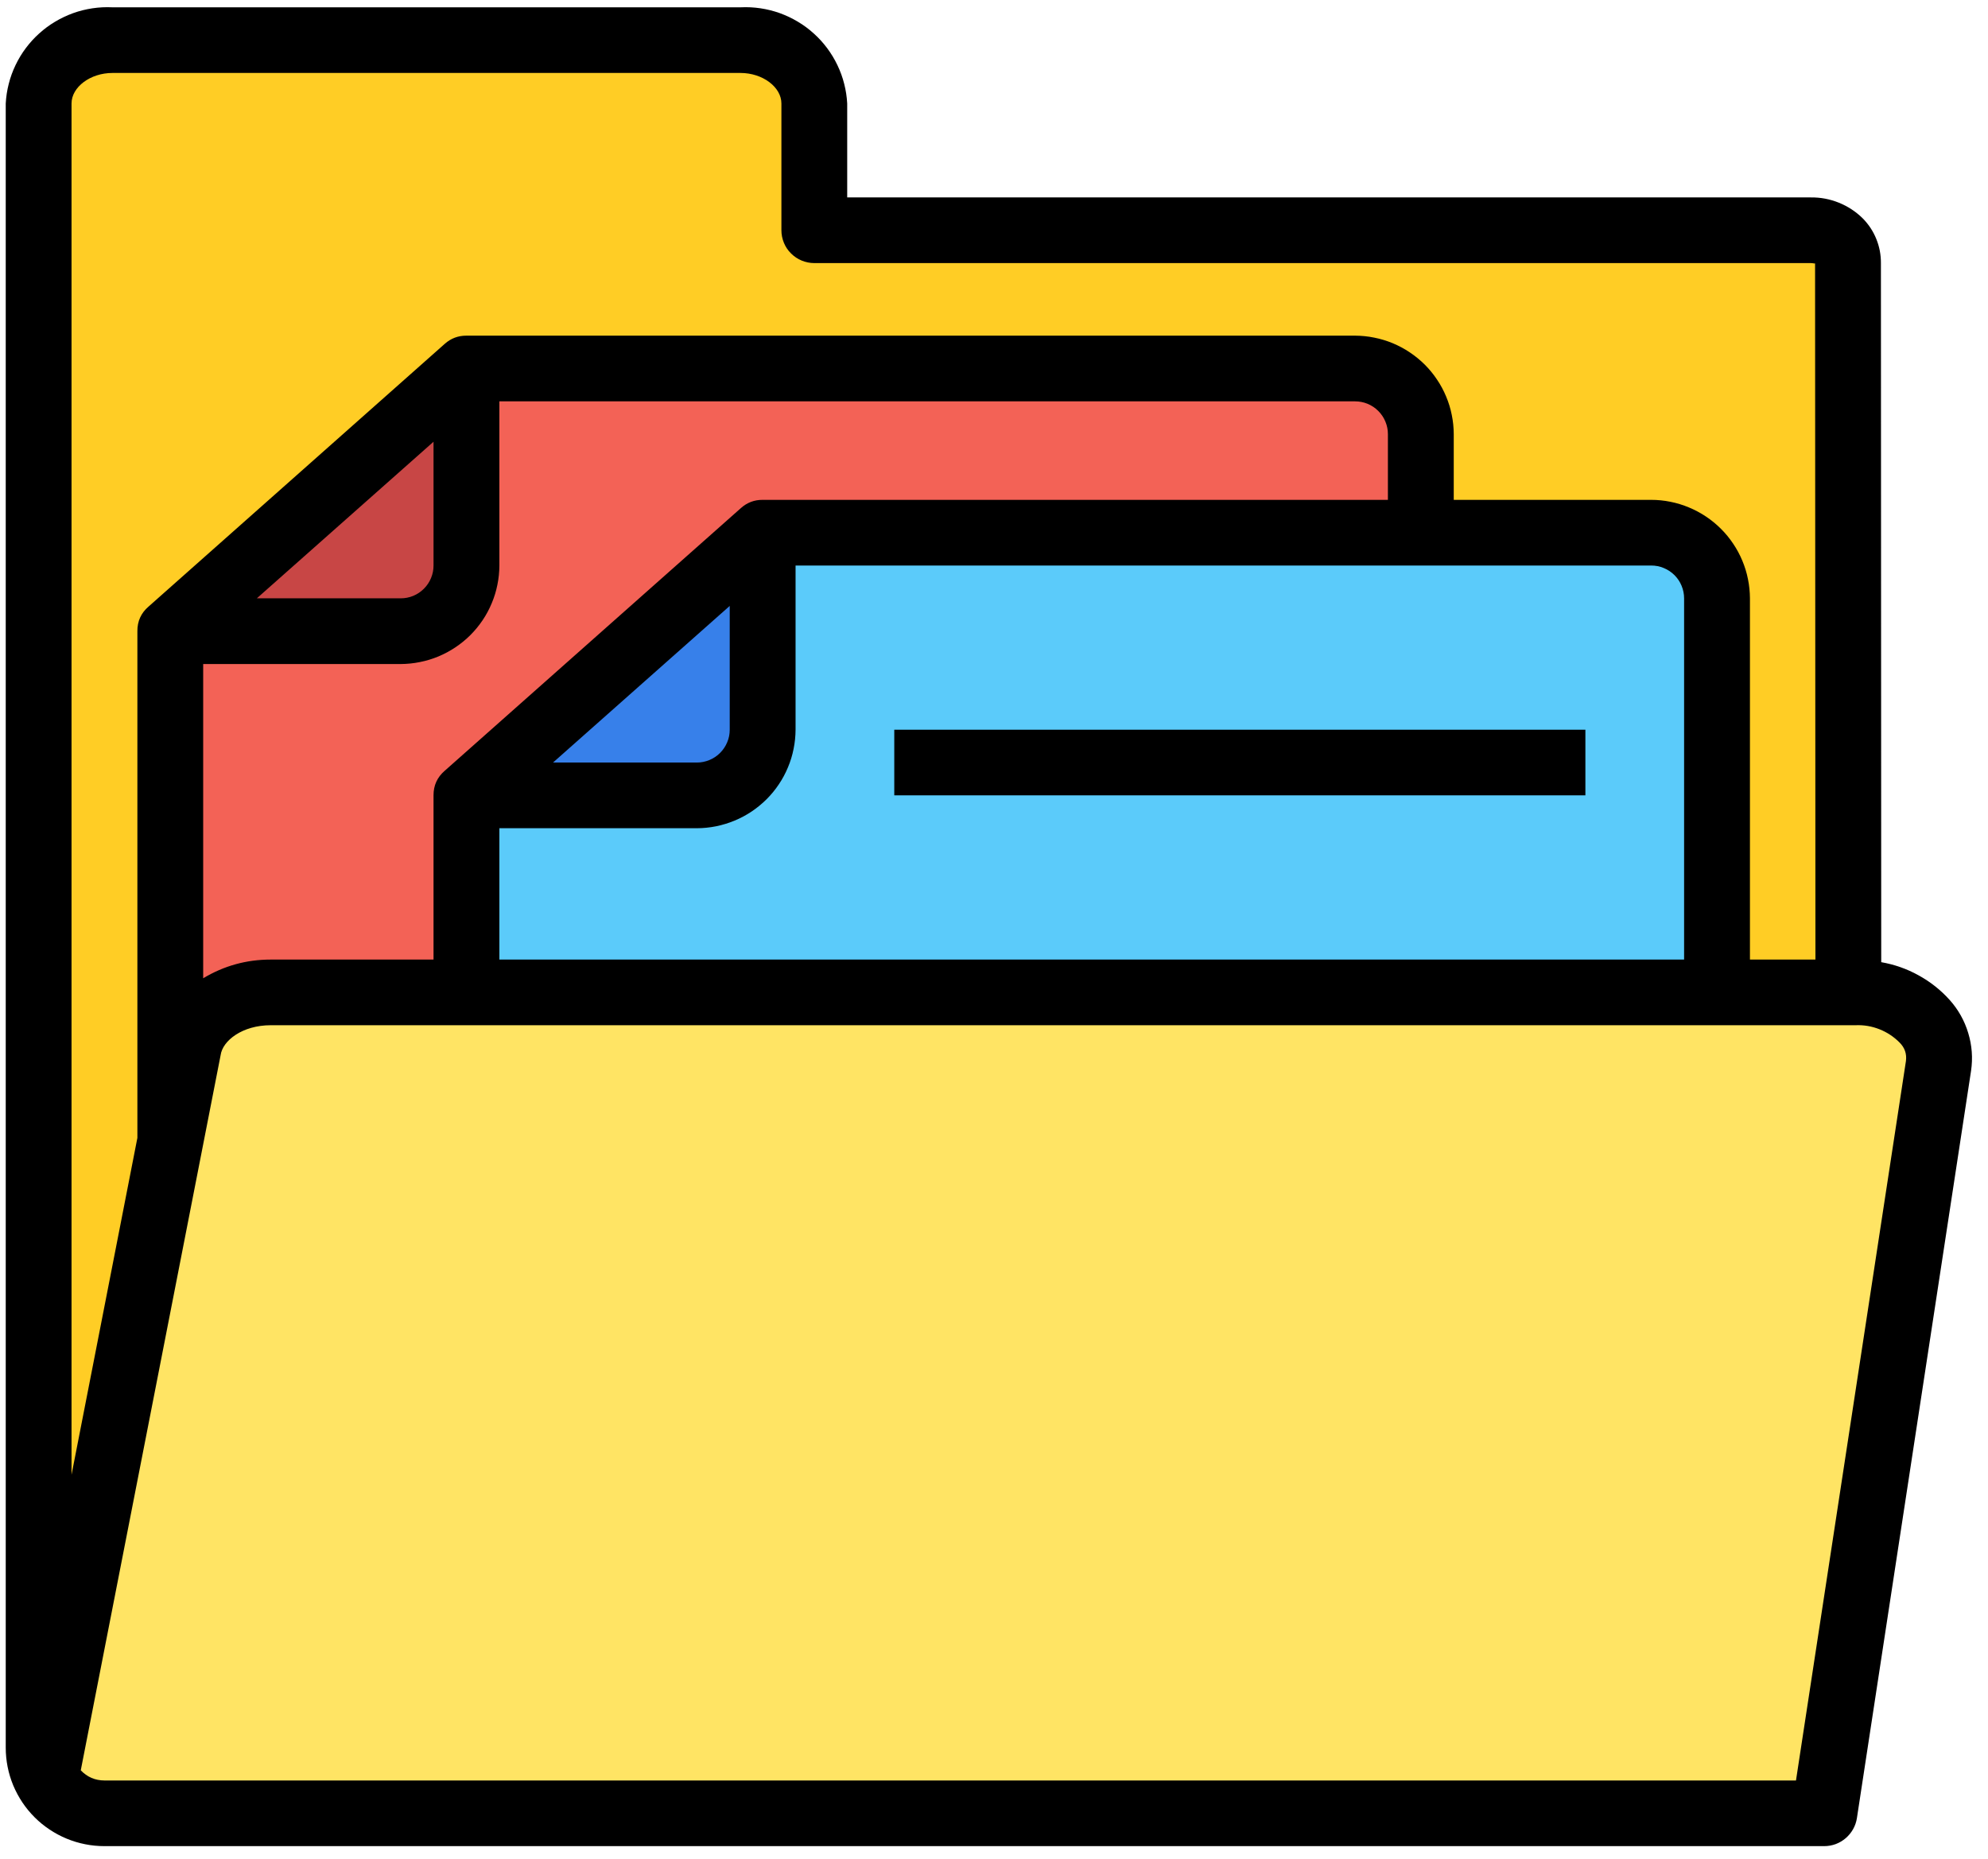 <svg xmlns="http://www.w3.org/2000/svg" xmlns:xlink="http://www.w3.org/1999/xlink" width="231" zoomAndPan="magnify" viewBox="0 0 173.25 162" height="216" preserveAspectRatio="xMidYMid meet" version="1.0"><defs><clipPath id="09808c12a0"><path d="M 39 35.535 L 133.445 35.535 L 133.445 125.895 L 39 125.895 Z M 39 35.535 " clip-rule="nonzero"/></clipPath><clipPath id="028f5cfa30"><path d="M 0 0.348 L 172 0.348 L 172 160.902 L 0 160.902 Z M 0 0.348 " clip-rule="nonzero"/></clipPath></defs><g clip-path="url(#09808c12a0)"><path fill="#f5c400" d="M 111.105 92.457 C 110.723 92.828 110.547 93.367 110.637 93.895 L 115.699 123.402 C 115.926 124.73 114.531 125.746 113.336 125.117 L 86.84 111.188 C 86.367 110.938 85.801 110.938 85.324 111.188 L 58.828 125.117 C 57.633 125.746 56.238 124.73 56.469 123.402 L 61.527 93.895 C 61.617 93.367 61.441 92.828 61.059 92.457 L 39.621 71.559 C 38.656 70.617 39.191 68.977 40.523 68.785 L 70.148 64.48 C 70.68 64.402 71.137 64.07 71.375 63.59 L 84.625 36.746 C 85.219 35.535 86.945 35.535 87.543 36.746 L 100.793 63.59 C 101.027 64.07 101.488 64.402 102.016 64.48 L 131.641 68.785 C 132.977 68.977 133.508 70.617 132.543 71.559 Z M 111.105 92.457 " fill-opacity="1" fill-rule="nonzero"/></g><path fill="#ffcd25" d="M 161.105 135.148 L 3.367 158.043 L 3.367 9.02 C 3.398 8.625 3.465 8.242 3.574 7.863 C 3.68 7.484 3.824 7.121 4 6.77 C 4.18 6.418 4.391 6.09 4.633 5.781 C 4.875 5.473 5.148 5.188 5.445 4.934 C 5.746 4.676 6.066 4.453 6.406 4.258 C 6.75 4.066 7.109 3.906 7.484 3.785 C 7.855 3.66 8.238 3.574 8.629 3.527 C 9.02 3.48 9.414 3.469 9.805 3.496 L 64.531 3.496 C 64.926 3.469 65.316 3.48 65.707 3.527 C 66.098 3.578 66.48 3.66 66.855 3.785 C 67.227 3.91 67.586 4.066 67.93 4.262 C 68.27 4.453 68.59 4.68 68.891 4.934 C 69.188 5.191 69.461 5.473 69.703 5.781 C 69.945 6.09 70.156 6.422 70.336 6.77 C 70.512 7.121 70.656 7.484 70.762 7.863 C 70.867 8.242 70.938 8.625 70.969 9.02 L 70.969 20.055 L 157.82 20.055 C 158.219 20.027 158.613 20.078 158.992 20.207 C 159.375 20.332 159.715 20.527 160.02 20.793 C 160.32 21.059 160.562 21.371 160.738 21.73 C 160.914 22.09 161.016 22.473 161.039 22.871 Z M 161.105 135.148 " fill-opacity="1" fill-rule="nonzero"/><path fill="#f36256" d="M 123.82 152.316 L 20.574 152.316 C 20.199 152.316 19.824 152.281 19.457 152.207 C 19.086 152.137 18.727 152.027 18.379 151.883 C 18.031 151.738 17.703 151.562 17.387 151.355 C 17.074 151.145 16.785 150.906 16.52 150.641 C 16.254 150.375 16.016 150.086 15.805 149.773 C 15.598 149.461 15.418 149.133 15.277 148.785 C 15.133 148.438 15.023 148.078 14.949 147.711 C 14.875 147.344 14.84 146.969 14.84 146.594 L 14.84 55.012 L 40.652 32.117 L 118.086 32.117 C 118.461 32.117 118.836 32.152 119.207 32.227 C 119.574 32.301 119.934 32.41 120.281 32.551 C 120.629 32.695 120.961 32.871 121.273 33.082 C 121.586 33.289 121.875 33.527 122.141 33.793 C 122.41 34.059 122.645 34.348 122.855 34.66 C 123.066 34.973 123.242 35.305 123.387 35.648 C 123.531 35.996 123.637 36.355 123.711 36.723 C 123.785 37.094 123.82 37.465 123.82 37.84 Z M 123.82 152.316 " fill-opacity="1" fill-rule="nonzero"/><path fill="#c84645" d="M 40.652 32.117 L 40.652 49.289 C 40.652 49.664 40.613 50.035 40.539 50.406 C 40.469 50.773 40.359 51.133 40.215 51.48 C 40.07 51.824 39.895 52.156 39.684 52.469 C 39.477 52.781 39.238 53.07 38.969 53.336 C 38.703 53.602 38.414 53.84 38.102 54.047 C 37.789 54.258 37.457 54.434 37.109 54.578 C 36.762 54.719 36.402 54.828 36.035 54.902 C 35.664 54.977 35.293 55.012 34.914 55.012 L 14.84 55.012 Z M 40.652 32.117 " fill-opacity="1" fill-rule="nonzero"/><path fill="#5bcbfa" d="M 40.652 143.734 L 40.652 69.32 L 66.461 46.426 L 143.898 46.426 C 144.273 46.426 144.648 46.465 145.016 46.535 C 145.387 46.609 145.746 46.719 146.094 46.863 C 146.441 47.008 146.773 47.184 147.086 47.391 C 147.398 47.602 147.688 47.836 147.953 48.102 C 148.219 48.367 148.457 48.656 148.668 48.969 C 148.875 49.281 149.055 49.613 149.199 49.961 C 149.34 50.309 149.449 50.664 149.523 51.035 C 149.598 51.402 149.633 51.773 149.633 52.148 L 149.633 138.008 Z M 40.652 143.734 " fill-opacity="1" fill-rule="nonzero"/><path fill="#3780ea" d="M 66.461 46.426 L 66.461 63.598 C 66.461 63.973 66.426 64.348 66.352 64.715 C 66.277 65.082 66.172 65.441 66.027 65.789 C 65.883 66.137 65.703 66.465 65.496 66.777 C 65.285 67.09 65.047 67.379 64.781 67.645 C 64.516 67.91 64.227 68.148 63.914 68.355 C 63.602 68.566 63.27 68.742 62.922 68.887 C 62.574 69.031 62.215 69.137 61.844 69.211 C 61.477 69.285 61.102 69.32 60.727 69.32 L 40.652 69.32 Z M 66.461 46.426 " fill-opacity="1" fill-rule="nonzero"/><path fill="#ffe464" d="M 158.996 158.043 L 3.367 158.043 L 16.375 91.535 C 16.48 91.152 16.617 90.777 16.789 90.418 C 16.957 90.055 17.156 89.711 17.387 89.387 C 17.617 89.059 17.875 88.758 18.156 88.477 C 18.441 88.191 18.746 87.938 19.074 87.711 C 19.402 87.48 19.746 87.281 20.109 87.113 C 20.469 86.945 20.844 86.809 21.23 86.703 C 21.617 86.602 22.008 86.531 22.406 86.496 C 22.805 86.461 23.203 86.461 23.602 86.492 L 161.707 86.492 C 166.066 86.492 169.449 89.492 168.93 92.898 Z M 158.996 158.043 " fill-opacity="1" fill-rule="nonzero"/><g clip-path="url(#028f5cfa30)"><path fill="#000000" d="M 138.164 63.598 L 77.934 63.598 L 77.934 69.32 L 138.164 69.32 Z M 171.773 93.332 L 161.824 158.473 C 161.77 158.809 161.66 159.129 161.492 159.426 C 161.324 159.723 161.109 159.984 160.852 160.207 C 160.59 160.43 160.301 160.602 159.98 160.723 C 159.66 160.84 159.328 160.902 158.984 160.902 L 9.102 160.902 C 8.539 160.902 7.977 160.848 7.426 160.738 C 6.871 160.629 6.332 160.465 5.809 160.25 C 5.289 160.035 4.793 159.77 4.324 159.457 C 3.852 159.145 3.418 158.789 3.02 158.391 C 2.621 157.992 2.262 157.559 1.949 157.09 C 1.637 156.621 1.371 156.125 1.152 155.605 C 0.938 155.082 0.773 154.547 0.664 153.992 C 0.555 153.441 0.5 152.883 0.5 152.316 L 0.5 9.02 C 0.531 8.441 0.617 7.871 0.762 7.309 C 0.902 6.746 1.102 6.203 1.352 5.68 C 1.602 5.156 1.898 4.664 2.246 4.199 C 2.594 3.734 2.984 3.305 3.414 2.918 C 3.844 2.527 4.309 2.184 4.809 1.887 C 5.305 1.59 5.828 1.344 6.375 1.145 C 6.922 0.949 7.484 0.809 8.059 0.723 C 8.633 0.637 9.211 0.609 9.793 0.637 L 64.539 0.637 C 65.121 0.609 65.699 0.637 66.273 0.723 C 66.848 0.809 67.41 0.949 67.957 1.145 C 68.504 1.344 69.027 1.59 69.523 1.887 C 70.023 2.184 70.488 2.527 70.918 2.918 C 71.352 3.305 71.738 3.734 72.086 4.199 C 72.434 4.664 72.73 5.156 72.98 5.68 C 73.23 6.203 73.43 6.746 73.57 7.309 C 73.715 7.871 73.801 8.441 73.832 9.02 L 73.832 17.207 L 157.809 17.207 C 158.656 17.195 159.473 17.352 160.258 17.668 C 161.043 17.988 161.738 18.441 162.34 19.039 C 162.852 19.559 163.242 20.152 163.516 20.828 C 163.789 21.5 163.922 22.203 163.918 22.93 L 163.945 83.859 C 165.098 84.062 166.184 84.441 167.203 85.008 C 168.227 85.57 169.129 86.285 169.91 87.152 C 170.664 87.996 171.203 88.957 171.527 90.035 C 171.855 91.117 171.938 92.215 171.773 93.332 Z M 6.234 128.535 L 11.973 99.172 L 11.973 55.012 C 11.965 54.148 12.289 53.43 12.945 52.867 L 38.758 29.969 C 39.297 29.488 39.93 29.25 40.652 29.254 L 118.086 29.254 C 118.652 29.258 119.211 29.312 119.762 29.426 C 120.316 29.535 120.855 29.699 121.375 29.914 C 121.895 30.133 122.391 30.395 122.859 30.711 C 123.328 31.023 123.762 31.379 124.164 31.777 C 124.562 32.176 124.918 32.609 125.23 33.078 C 125.547 33.543 125.812 34.039 126.027 34.559 C 126.246 35.078 126.41 35.613 126.52 36.168 C 126.633 36.719 126.688 37.277 126.691 37.84 L 126.691 43.566 L 143.898 43.566 C 144.461 43.566 145.02 43.621 145.574 43.734 C 146.129 43.844 146.664 44.008 147.188 44.227 C 147.707 44.441 148.203 44.707 148.672 45.02 C 149.141 45.332 149.574 45.688 149.973 46.086 C 150.375 46.484 150.73 46.918 151.043 47.387 C 151.359 47.855 151.625 48.348 151.84 48.867 C 152.059 49.391 152.223 49.926 152.332 50.477 C 152.445 51.027 152.5 51.586 152.504 52.148 L 152.504 83.633 L 158.211 83.633 L 158.18 22.957 C 158.152 22.988 158.008 22.93 157.809 22.93 L 70.965 22.93 C 70.586 22.93 70.219 22.855 69.867 22.711 C 69.516 22.566 69.207 22.359 68.938 22.09 C 68.668 21.824 68.461 21.516 68.316 21.164 C 68.172 20.812 68.098 20.449 68.098 20.066 L 68.098 9.02 C 68.098 7.59 66.461 6.359 64.539 6.359 L 9.793 6.359 C 7.871 6.359 6.234 7.59 6.234 9.02 Z M 17.707 57.875 L 17.707 85.262 C 19.516 84.176 21.477 83.633 23.586 83.633 L 37.781 83.633 L 37.781 69.32 C 37.777 68.457 38.102 67.742 38.758 67.176 L 64.57 44.281 C 65.109 43.801 65.738 43.562 66.461 43.566 L 120.953 43.566 L 120.953 37.84 C 120.953 37.461 120.883 37.098 120.734 36.746 C 120.59 36.395 120.383 36.086 120.113 35.816 C 119.844 35.547 119.535 35.34 119.184 35.195 C 118.832 35.051 118.465 34.98 118.086 34.98 L 43.52 34.98 L 43.52 49.289 C 43.516 49.852 43.461 50.41 43.348 50.961 C 43.238 51.516 43.074 52.051 42.855 52.57 C 42.641 53.09 42.375 53.586 42.062 54.051 C 41.746 54.52 41.391 54.953 40.992 55.352 C 40.594 55.75 40.156 56.105 39.688 56.418 C 39.219 56.734 38.723 56.996 38.203 57.215 C 37.684 57.43 37.145 57.594 36.59 57.703 C 36.039 57.816 35.48 57.871 34.914 57.875 Z M 34.914 52.148 C 35.297 52.148 35.66 52.078 36.012 51.934 C 36.363 51.789 36.672 51.582 36.941 51.312 C 37.211 51.043 37.418 50.734 37.562 50.383 C 37.711 50.031 37.781 49.668 37.781 49.289 L 37.781 38.5 L 22.383 52.148 Z M 48.195 66.461 L 60.727 66.461 C 61.105 66.461 61.473 66.387 61.824 66.242 C 62.176 66.098 62.484 65.891 62.754 65.621 C 63.023 65.352 63.23 65.043 63.375 64.691 C 63.523 64.344 63.594 63.977 63.594 63.598 L 63.594 52.809 Z M 43.52 83.633 L 146.766 83.633 L 146.766 52.148 C 146.766 51.77 146.691 51.406 146.547 51.055 C 146.402 50.703 146.195 50.395 145.926 50.125 C 145.656 49.859 145.348 49.652 144.996 49.508 C 144.645 49.359 144.277 49.289 143.898 49.289 L 69.332 49.289 L 69.332 63.598 C 69.328 64.16 69.273 64.719 69.16 65.27 C 69.051 65.824 68.887 66.359 68.668 66.879 C 68.453 67.398 68.188 67.895 67.871 68.363 C 67.559 68.832 67.203 69.262 66.805 69.66 C 66.402 70.059 65.969 70.414 65.5 70.73 C 65.031 71.043 64.535 71.309 64.016 71.523 C 63.492 71.738 62.957 71.902 62.402 72.016 C 61.852 72.125 61.293 72.184 60.727 72.184 L 43.52 72.184 Z M 166.098 92.477 C 166.18 91.852 165.996 91.316 165.551 90.871 C 165.047 90.359 164.461 89.973 163.793 89.707 C 163.121 89.441 162.426 89.324 161.707 89.355 L 23.586 89.355 C 21.121 89.355 19.398 90.699 19.227 91.961 L 7.039 154.293 C 7.602 154.883 8.289 155.176 9.102 155.18 L 156.516 155.18 Z M 166.098 92.477 " fill-opacity="1" fill-rule="nonzero"/></g></svg>
